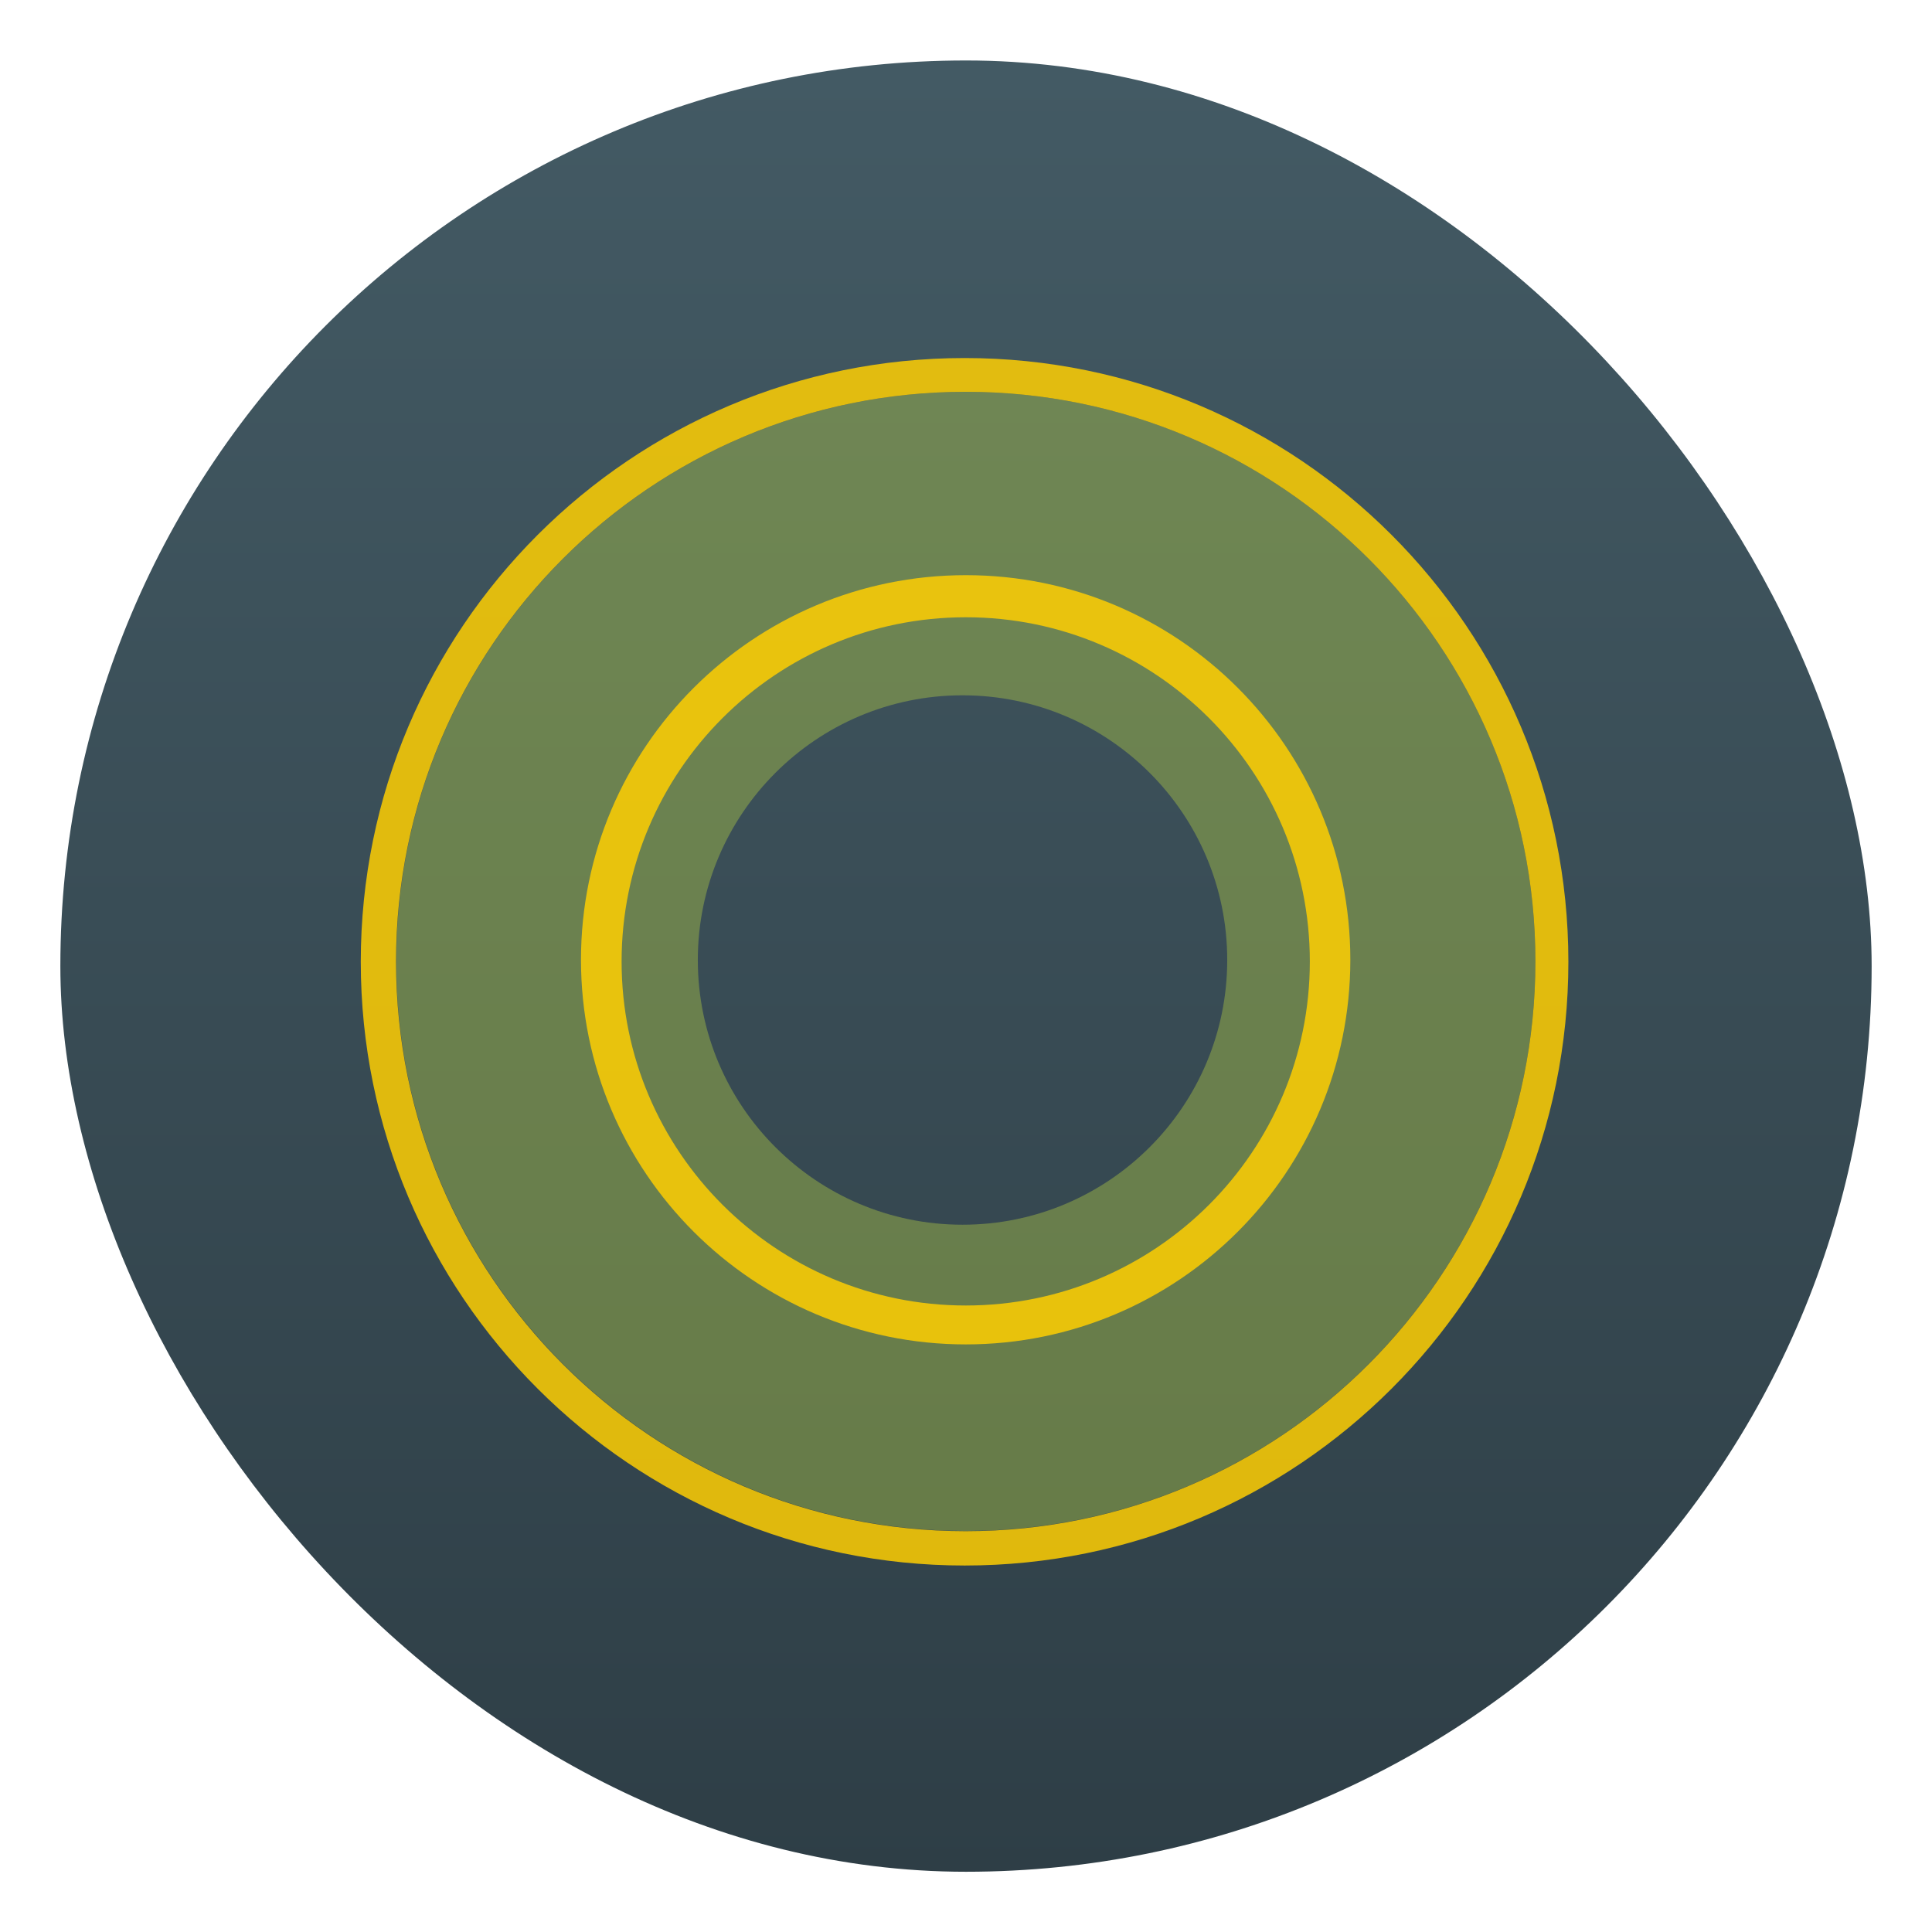 <?xml version="1.0" encoding="UTF-8"?>
<svg width="64" height="64" version="1.1" viewBox="0 0 16.933 16.933" xmlns="http://www.w3.org/2000/svg" xmlns:cc="http://creativecommons.org/ns#" xmlns:dc="http://purl.org/dc/elements/1.1/" xmlns:rdf="http://www.w3.org/1999/02/22-rdf-syntax-ns#" xmlns:xlink="http://www.w3.org/1999/xlink">
 <defs>
  <linearGradient id="linearGradient4174-5" x1="409.57" x2="409.57" y1="543.8" y2="503.8" gradientTransform="matrix(.397 0 0 .397 -152.32 -198.48)" gradientUnits="userSpaceOnUse">
   <stop stop-color="#2e3e46" offset="0"/>
   <stop stop-color="#435a64" offset="1"/>
  </linearGradient>
 </defs>
 <g transform="translate(-1.361 -.935)">
  <rect x="1.89" y="1.465" width="15.875" height="15.875" ry="7.938" fill="url(#linearGradient4174-5)"/>
  <path d="m9.826 4.369c-2.758 0-4.992 2.236-4.992 4.992 0 2.758 2.236 4.992 4.992 4.992 2.758 0 4.992-2.236 4.992-4.992 0-2.757-2.236-4.992-4.992-4.992m-0.029 2.66c1.28 0 2.32 1.038 2.32 2.32 0 1.28-1.038 2.32-2.32 2.32-1.28 0-2.32-1.039-2.32-2.32 0-1.28 1.039-2.32 2.32-2.32" fill="#b9d543" fill-opacity=".388"/>
  <path d="m9.816 4.073c-2.923 0-5.293 2.369-5.293 5.292 0 2.922 2.37 5.291 5.293 5.291 2.922 0 5.291-2.369 5.291-5.291 0-2.923-2.369-5.292-5.291-5.292zm0.009 0.296c2.758 0 4.993 2.236 4.993 4.993 0 2.758-2.236 4.993-4.993 4.993-2.758 0-4.993-2.236-4.993-4.993 0-2.757 2.236-4.993 4.993-4.993zm0.001 1.607c-1.862 0-3.373 1.509-3.373 3.371 0 1.862 1.51 3.371 3.373 3.371 1.862 0 3.37-1.509 3.37-3.371 0-1.862-1.508-3.371-3.37-3.371zm0 0.369c1.665 0 3.015 1.351 3.015 3.017 0 1.665-1.35 3.015-3.015 3.015-1.665 0-3.017-1.35-3.017-3.015 0-1.665 1.351-3.017 3.017-3.017z" fill="#ffce02" fill-opacity=".847"/>
 </g>
</svg>
